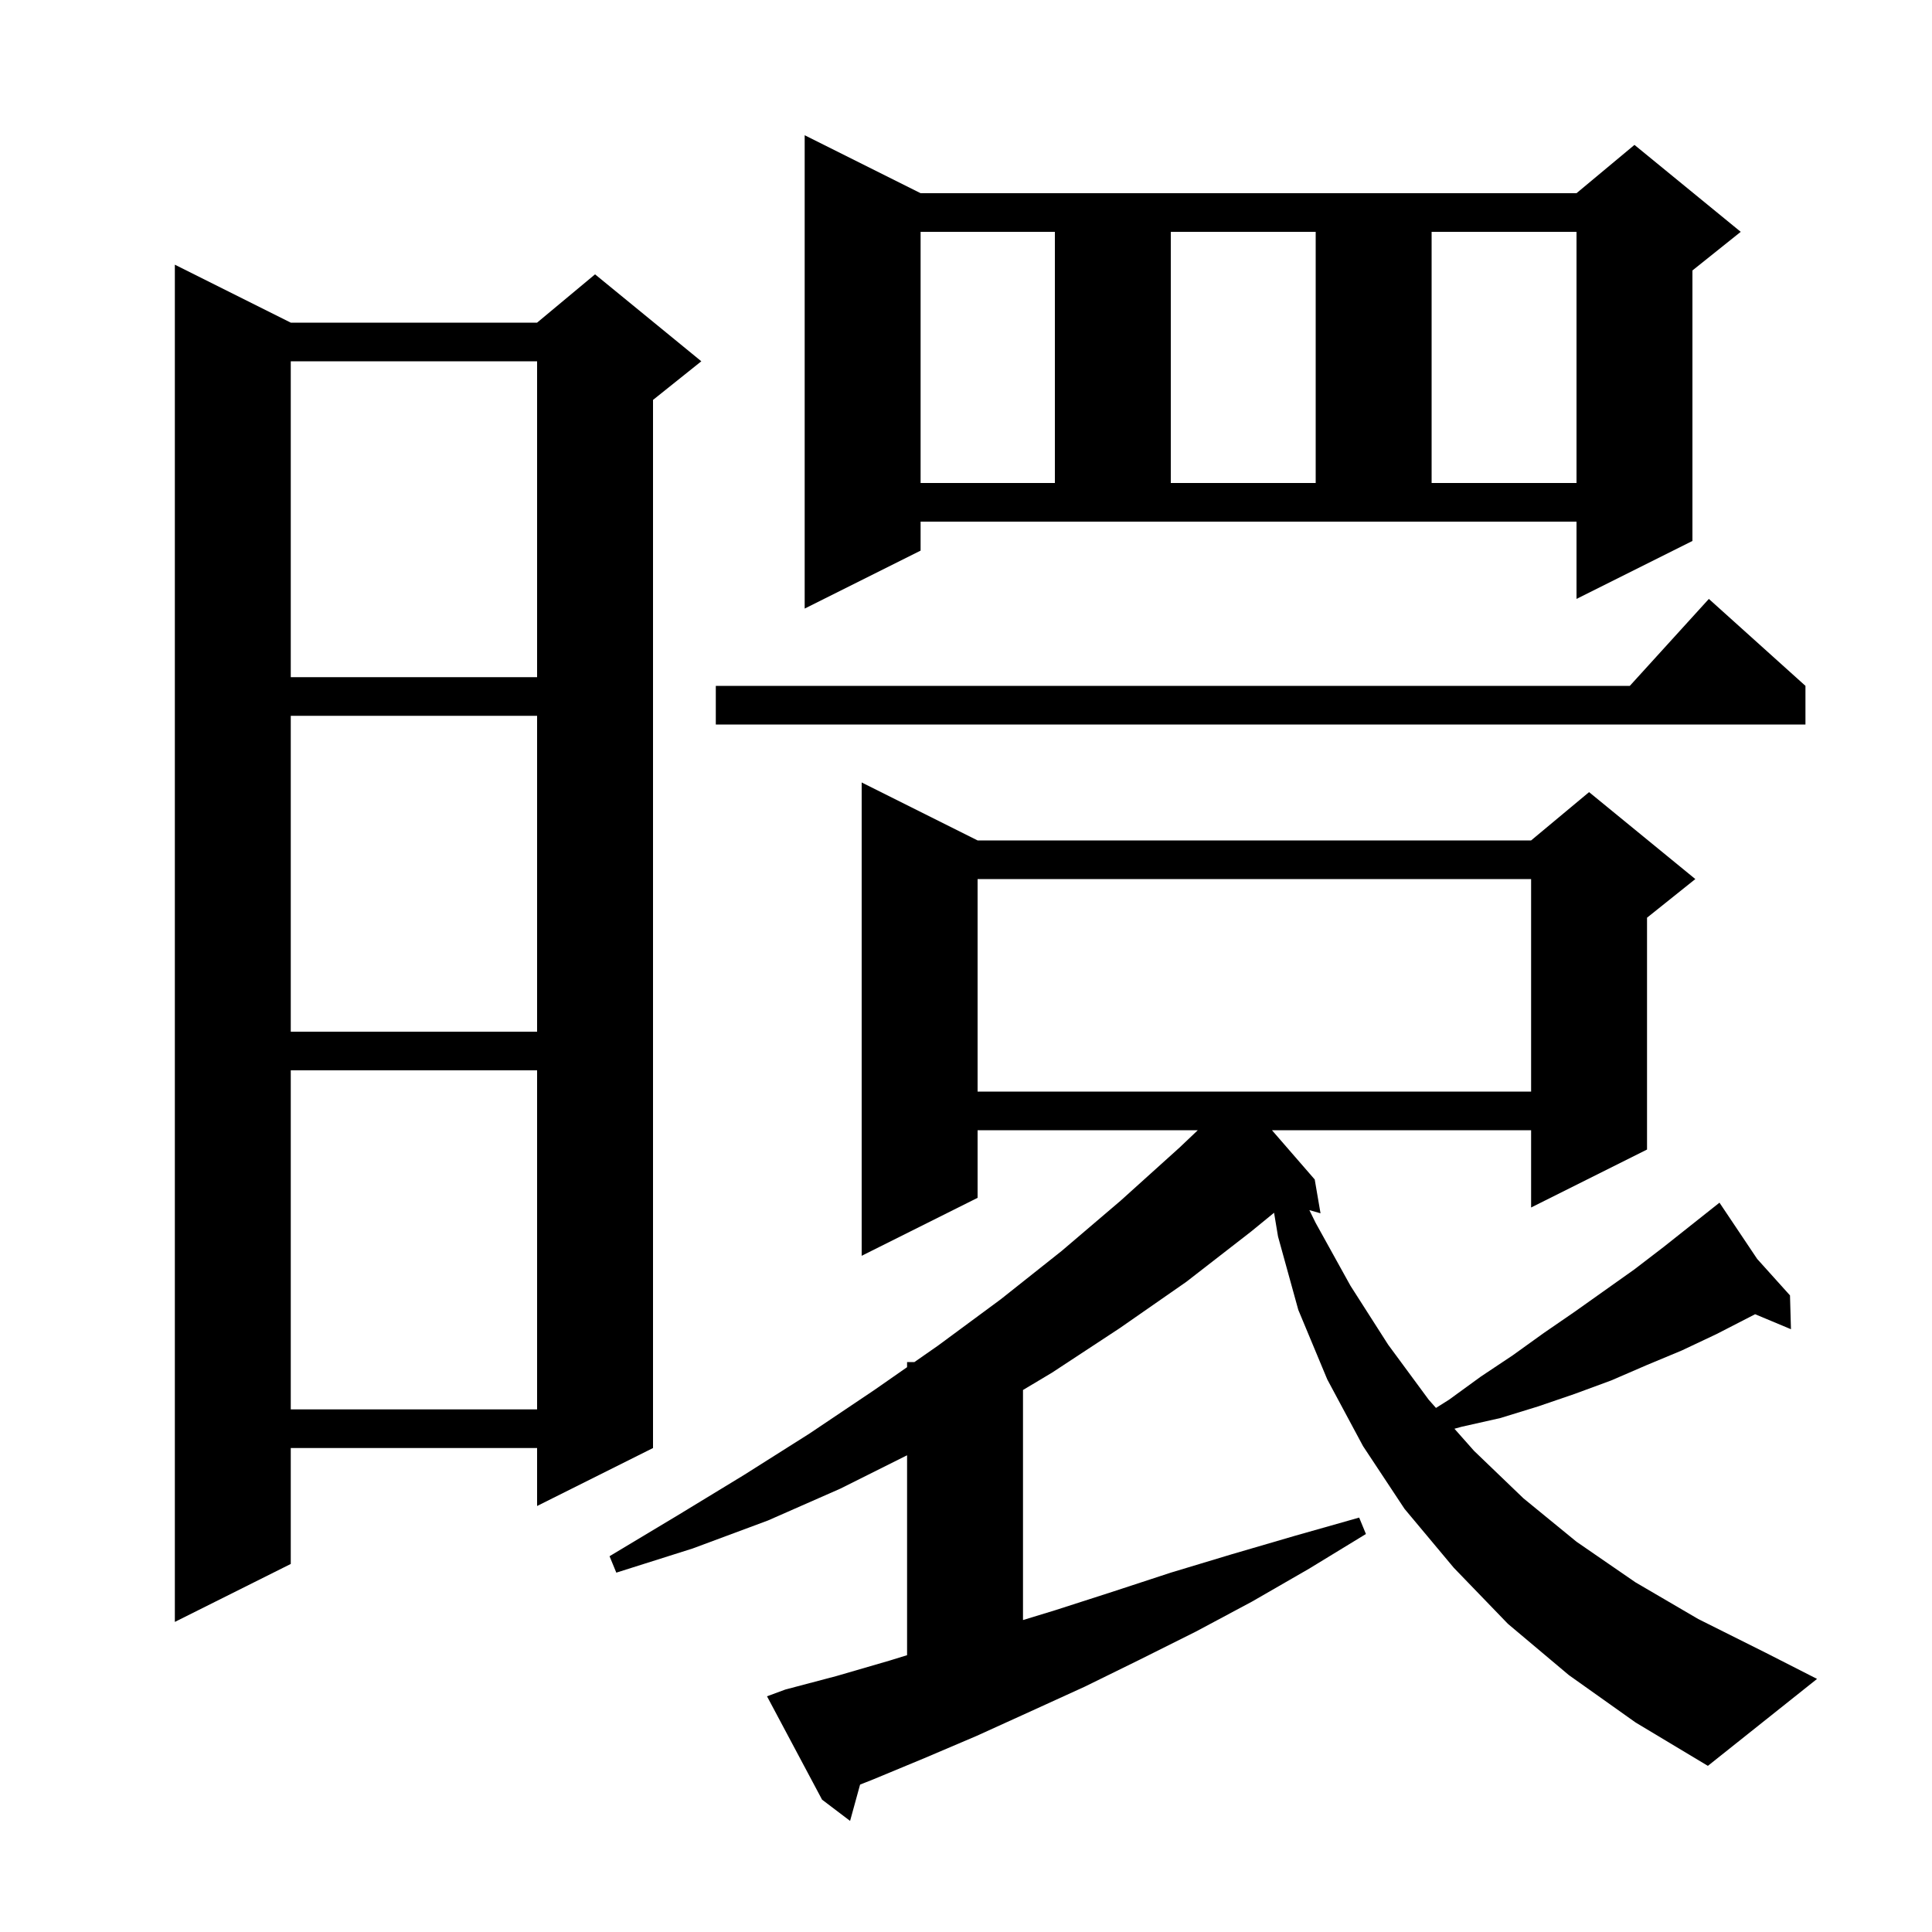 <svg xmlns="http://www.w3.org/2000/svg" xmlns:xlink="http://www.w3.org/1999/xlink" version="1.1" baseProfile="full" viewBox="0 0 200 200" width="200" height="200">
<g fill="black">
<path d="M 162.4 173.4 L 156.1 168.1 L 150.5 162.3 L 145.4 156.2 L 141.1 149.7 L 137.4 142.8 L 134.4 135.6 L 132.3 128.0 L 131.891 125.544 L 129.5 127.5 L 122.8 132.7 L 115.9 137.5 L 108.9 142.1 L 105.9 143.892 L 105.9 167.707 L 109.2 166.7 L 115.1 164.8 L 121.2 162.8 L 127.5 160.9 L 134.0 159.0 L 140.7 157.1 L 141.4 158.8 L 135.5 162.4 L 129.6 165.8 L 123.8 168.9 L 118.0 171.8 L 112.3 174.6 L 106.6 177.2 L 101.1 179.7 L 95.7 182.0 L 90.4 184.2 L 89.035 184.741 L 88.0 188.5 L 85.1 186.3 L 79.4 175.6 L 81.3 174.9 L 86.6 173.5 L 92.1 171.9 L 93.9 171.344 L 93.9 150.65 L 87.0 154.1 L 79.5 157.4 L 71.7 160.3 L 63.8 162.8 L 63.1 161.1 L 70.1 156.9 L 77.0 152.7 L 83.8 148.4 L 90.5 143.9 L 93.9 141.53 L 93.9 141.0 L 94.661 141.0 L 97.1 139.3 L 103.6 134.5 L 109.9 129.5 L 116.0 124.3 L 122.1 118.8 L 123.996 117.0 L 101.2 117.0 L 101.2 124.0 L 89.2 130.0 L 89.2 81.0 L 101.2 87.0 L 158.5 87.0 L 164.5 82.0 L 175.5 91.0 L 170.5 95.0 L 170.5 119.0 L 158.5 125.0 L 158.5 117.0 L 131.673 117.0 L 136.1 122.1 L 136.7 125.6 L 135.545 125.27 L 136.2 126.6 L 139.8 133.1 L 143.7 139.2 L 147.9 144.9 L 148.652 145.748 L 150.0 144.9 L 153.3 142.5 L 156.6 140.3 L 159.8 138.0 L 163.0 135.8 L 169.2 131.4 L 172.2 129.1 L 177.217 125.121 L 177.2 125.1 L 177.218 125.12 L 178.0 124.5 L 181.903 130.326 L 185.3 134.1 L 185.4 137.6 L 181.689 136.048 L 177.7 138.1 L 174.1 139.8 L 170.5 141.3 L 166.8 142.9 L 163.0 144.3 L 159.2 145.6 L 155.3 146.8 L 151.3 147.7 L 150.563 147.903 L 152.6 150.2 L 157.7 155.1 L 163.2 159.6 L 169.3 163.8 L 175.8 167.6 L 182.8 171.1 L 188.1 173.8 L 176.8 182.8 L 169.3 178.3 Z M 30.1 33.4 L 55.6 33.4 L 61.6 28.4 L 72.6 37.4 L 67.6 41.4 L 67.6 149.9 L 55.6 155.9 L 55.6 149.9 L 30.1 149.9 L 30.1 161.9 L 18.1 167.9 L 18.1 27.4 Z M 30.1 110.8 L 30.1 145.9 L 55.6 145.9 L 55.6 110.8 Z M 101.2 91.0 L 101.2 113.0 L 158.5 113.0 L 158.5 91.0 Z M 30.1 74.1 L 30.1 106.8 L 55.6 106.8 L 55.6 74.1 Z M 186.9 71.0 L 186.9 75.0 L 74.1 75.0 L 74.1 71.0 L 168.718 71.0 L 176.9 62.0 Z M 30.1 37.4 L 30.1 70.1 L 55.6 70.1 L 55.6 37.4 Z M 95.3 57.0 L 83.3 63.0 L 83.3 14.0 L 95.3 20.0 L 163.2 20.0 L 169.2 15.0 L 180.2 24.0 L 175.2 28.0 L 175.2 56.0 L 163.2 62.0 L 163.2 54.0 L 95.3 54.0 Z M 95.3 24.0 L 95.3 50.0 L 109.2 50.0 L 109.2 24.0 Z M 121.2 24.0 L 121.2 50.0 L 136.2 50.0 L 136.2 24.0 Z M 148.2 24.0 L 148.2 50.0 L 163.2 50.0 L 163.2 24.0 Z " />
</g>
</svg>
